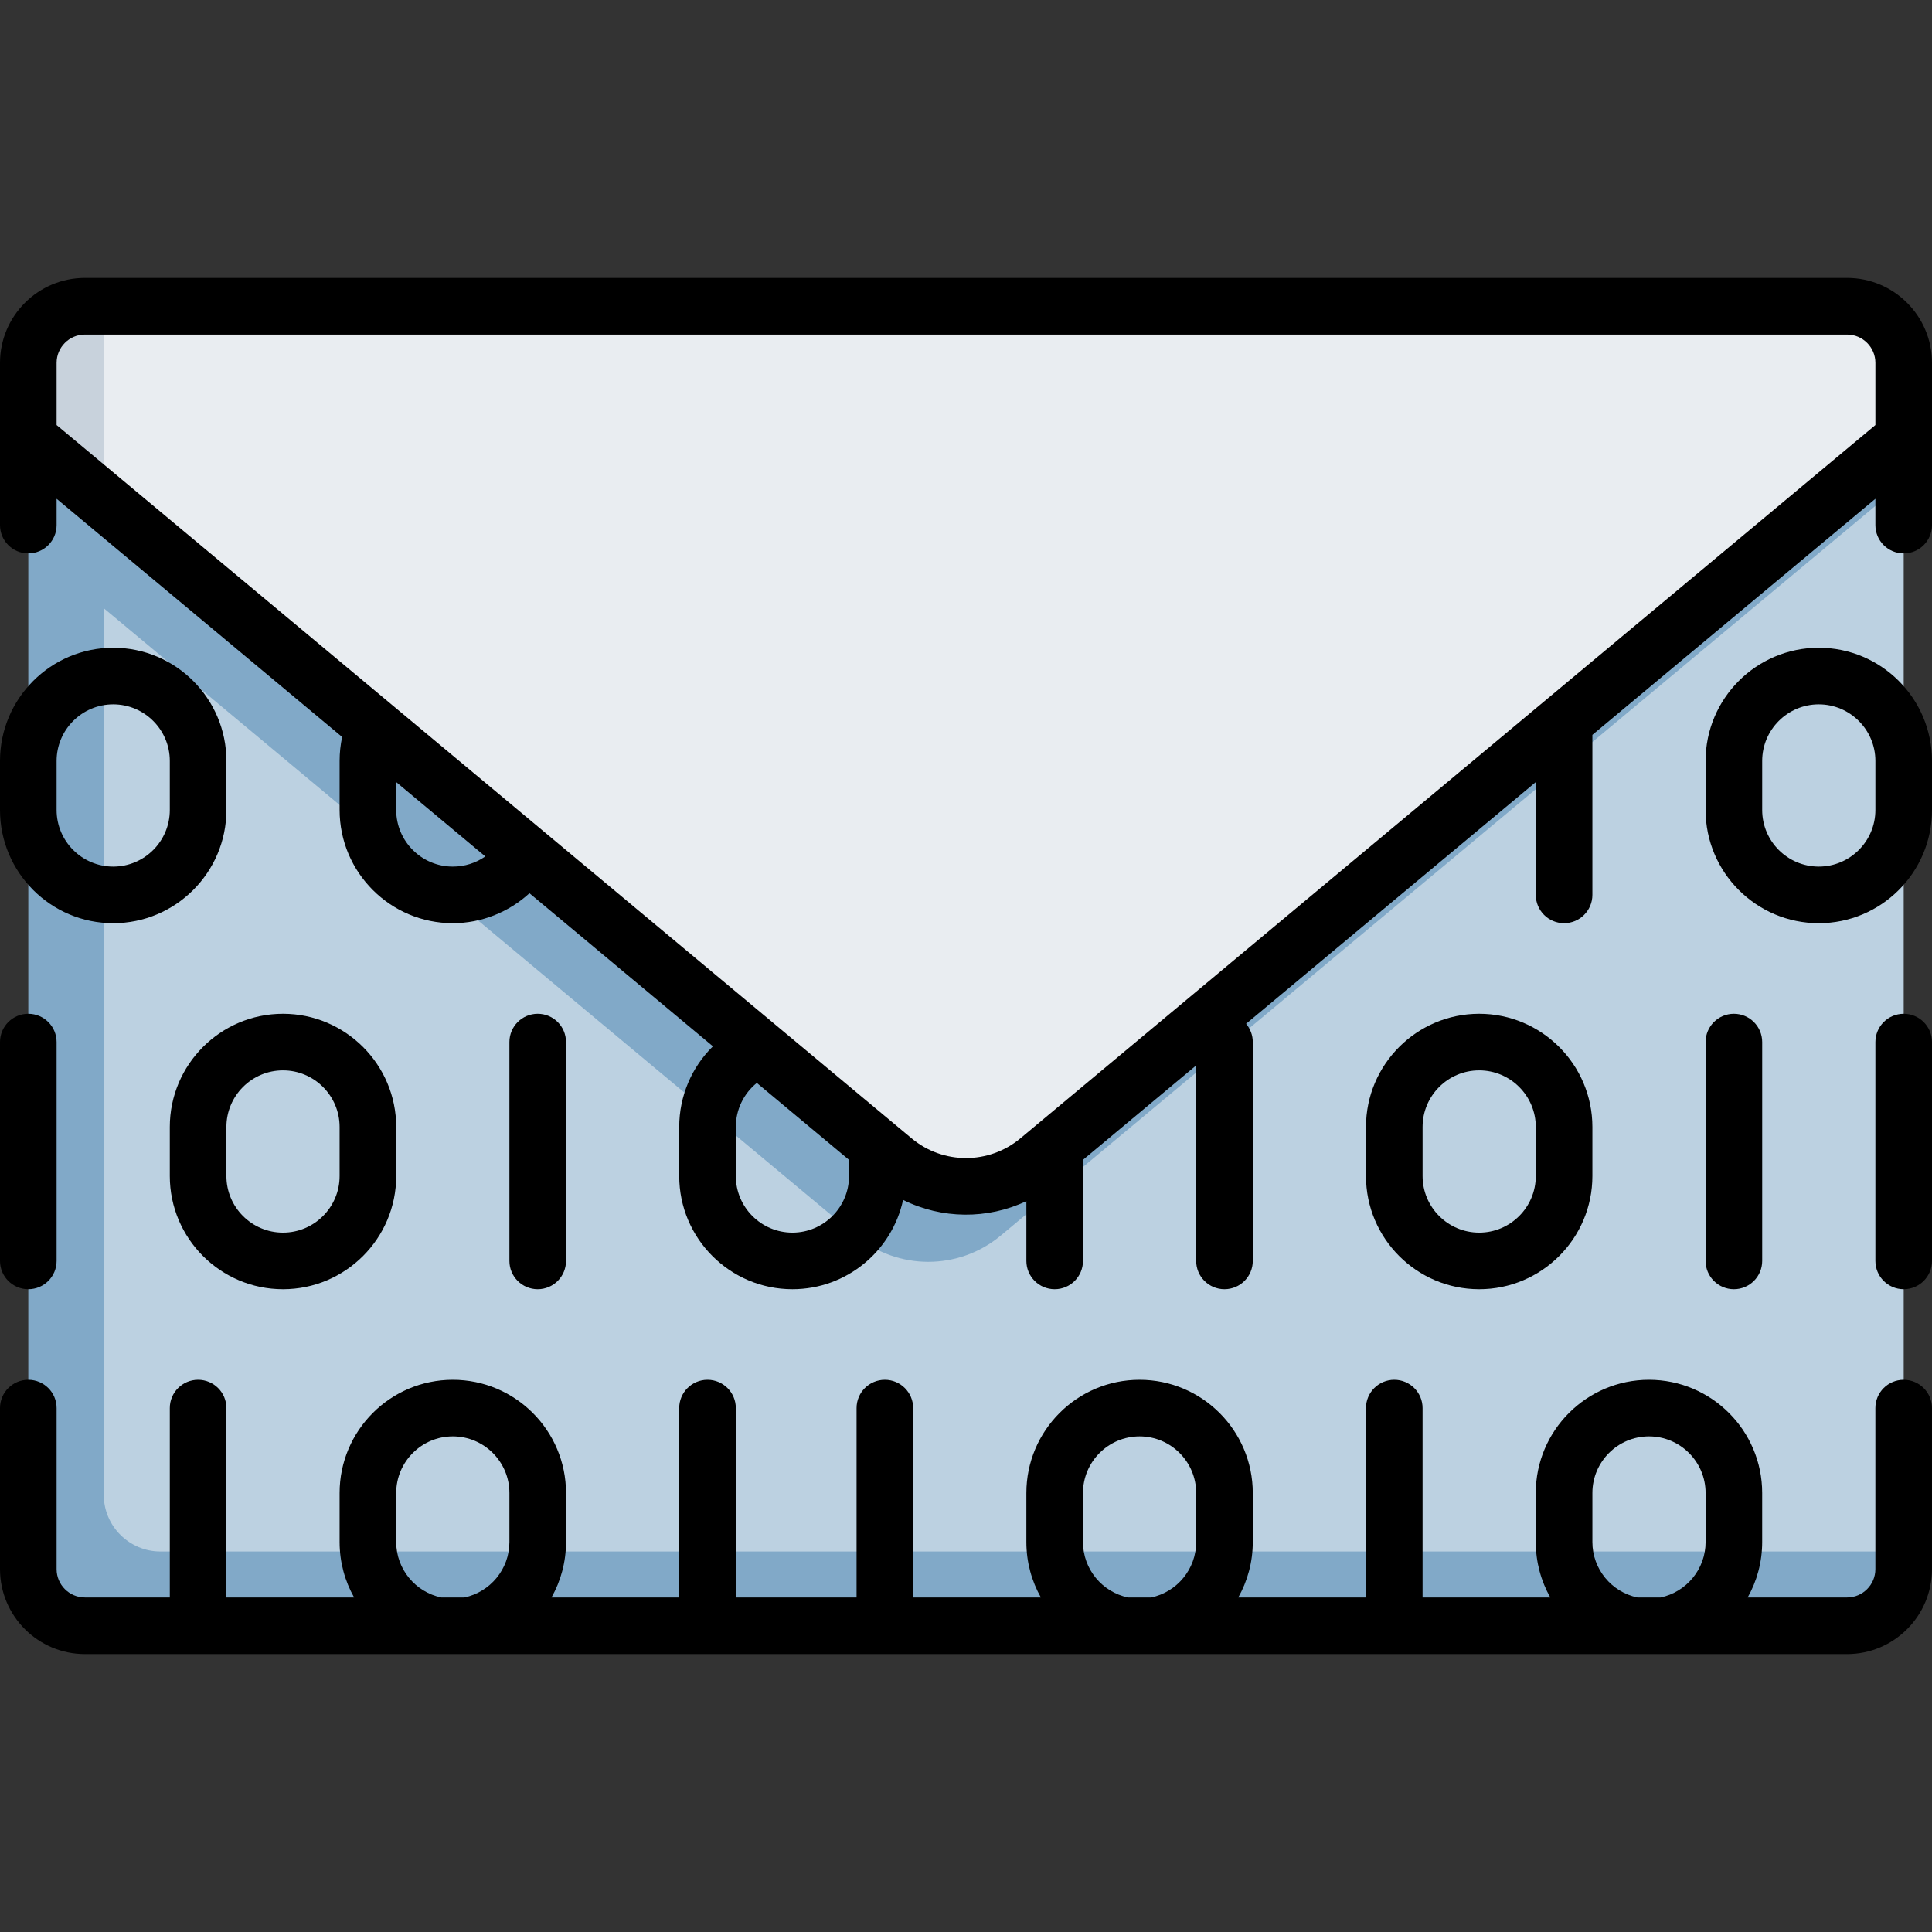 <svg id="Capa_1" enable-background="new 0 0 512 512" height="512" viewBox="0 0 512 512" width="512" xmlns="http://www.w3.org/2000/svg"><rect x="0" y="0" width="512" height="512" fill="#333333" stroke="none"/><g><g><path d="m504.5 411.158s-14.42-257.525 0-283.342v-11.658h-497v299.646c0 8.25 6.75 15 15 15h467c8.25 0 15-6.75 15-15 0-2.446 0-4.646 0-4.646z" fill="#81a9c8"/><path d="m22.5 81.158c-8.25 0-15 6.75-15 15v20l20 16.685 21.5-11.685-21.5-40z" fill="#c8d2dc"/><path d="m275.218 307.432 229.282-191.274s0-11.2 0-20c0-8.25-6.75-15-15-15h-462v51.685l209.282 174.589c11.13 9.284 27.306 9.284 38.436 0z" fill="#e9edf1"/><path d="m265.218 327.432c-11.13 9.285-27.306 9.285-38.435 0l-199.283-166.247v234.973c0 8.25 6.75 15 15 15h462c0-8.782 0-229.71 0-283.342z" fill="#bcd1e1"/></g><g><path d="m22.5 438.342c-12.407 0-22.5-10.094-22.5-22.5v-42.685c0-4.143 3.358-7.5 7.5-7.5s7.5 3.357 7.5 7.5v42.685c0 4.136 3.364 7.5 7.5 7.5h22.5v-50.185c0-4.143 3.358-7.5 7.5-7.5s7.5 3.357 7.5 7.5v50.185h33.846c-2.449-4.342-3.846-9.353-3.846-14.684v-13c0-16.542 13.458-30 30-30s30 13.458 30 30v13c0 5.331-1.397 10.342-3.846 14.685h33.846v-50.185c0-4.143 3.358-7.5 7.5-7.5s7.5 3.357 7.5 7.5v50.185h32v-50.185c0-4.143 3.358-7.5 7.5-7.5s7.5 3.357 7.5 7.5v50.185h33.846c-2.449-4.343-3.846-9.354-3.846-14.685v-13c0-16.542 13.458-30 30-30s30 13.458 30 30v13c0 5.331-1.397 10.342-3.846 14.685h33.846v-50.185c0-4.143 3.358-7.5 7.5-7.5s7.5 3.357 7.5 7.5v50.185h33.846c-2.449-4.343-3.846-9.354-3.846-14.685v-13c0-16.542 13.458-30 30-30s30 13.458 30 30v13c0 5.331-1.397 10.342-3.846 14.685h26.346c4.136 0 7.5-3.364 7.5-7.5v-42.685c0-4.143 3.358-7.5 7.5-7.5s7.5 3.357 7.5 7.5v42.685c0 12.406-10.093 22.5-22.5 22.5h-467zm411.432-15h6.137c6.805-1.42 11.932-7.465 11.932-14.685v-13c0-8.271-6.729-15-15-15s-15 6.729-15 15v13c-.001 7.22 5.126 13.265 11.931 14.685zm-135 0h6.137c6.805-1.42 11.932-7.465 11.932-14.685v-13c0-8.271-6.729-15-15-15s-15 6.729-15 15v13c-.001 7.22 5.126 13.265 11.931 14.685zm-182 0h6.137c6.805-1.42 11.932-7.465 11.932-14.685v-13c0-8.271-6.729-15-15-15s-15 6.729-15 15v13c-.001 7.22 5.126 13.265 11.931 14.685zm387.568-81.684c-4.142 0-7.5-3.357-7.5-7.5v-58c0-4.143 3.358-7.5 7.5-7.5s7.5 3.357 7.5 7.5v58c0 4.142-3.358 7.5-7.5 7.5zm-45 0c-4.142 0-7.5-3.357-7.5-7.5v-58c0-4.143 3.358-7.5 7.5-7.5s7.5 3.357 7.5 7.5v58c0 4.142-3.358 7.5-7.5 7.5zm-67.5 0c-16.542 0-30-13.458-30-30v-13c0-16.542 13.458-30 30-30s30 13.458 30 30v13c0 16.542-13.458 30-30 30zm0-58c-8.271 0-15 6.729-15 15v13c0 8.271 6.729 15 15 15s15-6.729 15-15v-13c0-8.272-6.729-15-15-15zm-67.5 58c-4.142 0-7.5-3.357-7.5-7.5v-51.814l-30 25.026v26.788c0 4.143-3.358 7.5-7.5 7.5s-7.5-3.357-7.5-7.5v-15.84c-10.34 4.882-22.412 4.772-32.673-.326-2.916 13.51-14.958 23.666-29.327 23.666-16.542 0-30-13.458-30-30v-13c0-8.207 3.318-15.845 8.934-21.375l-48.624-40.563c-5.476 5.019-12.727 7.938-20.31 7.938-16.542 0-30-13.458-30-30v-13c0-2.155.225-4.276.672-6.348l-75.672-63.129v6.977c0 4.143-3.358 7.5-7.5 7.5s-7.5-3.358-7.5-7.5v-43c0-12.406 10.093-22.5 22.5-22.5h467c12.407 0 22.5 10.094 22.5 22.5v43c0 4.143-3.358 7.5-7.5 7.5s-7.5-3.357-7.5-7.5v-6.977l-75 62.567v42.409c0 4.143-3.358 7.5-7.5 7.5s-7.5-3.357-7.5-7.5v-29.896l-76.776 64.049c1.107 1.308 1.776 2.999 1.776 4.847v58c0 4.143-3.358 7.501-7.5 7.501zm-123.934-54.671c-3.47 2.802-5.566 7.057-5.566 11.671v13c0 8.271 6.729 15 15 15s15-6.729 15-15v-4.287zm41.02 14.686c8.352 6.966 20.476 6.968 28.827-.001l226.587-189.025v-16.489c0-4.136-3.364-7.5-7.5-7.5h-467c-4.136 0-7.5 3.364-7.5 7.5v16.489zm-136.586-94.411v7.396c0 8.271 6.729 15 15 15 3.16 0 6.139-.961 8.612-2.697zm37.5 134.396c-4.142 0-7.5-3.357-7.5-7.5v-58c0-4.143 3.358-7.5 7.5-7.5s7.5 3.357 7.5 7.5v58c0 4.142-3.358 7.5-7.5 7.5zm-67.5 0c-16.542 0-30-13.458-30-30v-13c0-16.542 13.458-30 30-30s30 13.458 30 30v13c0 16.542-13.458 30-30 30zm0-58c-8.271 0-15 6.729-15 15v13c0 8.271 6.729 15 15 15s15-6.729 15-15v-13c0-8.272-6.729-15-15-15zm-67.5 58c-4.142 0-7.5-3.357-7.5-7.5v-58c0-4.143 3.358-7.5 7.5-7.5s7.5 3.357 7.5 7.5v58c0 4.142-3.358 7.5-7.5 7.5zm474.5-97c-16.542 0-30-13.458-30-30v-13c0-16.542 13.458-30 30-30s30 13.458 30 30v13c0 16.542-13.458 30-30 30zm0-58c-8.271 0-15 6.729-15 15v13c0 8.271 6.729 15 15 15s15-6.729 15-15v-13c0-8.272-6.729-15-15-15zm-452 58c-16.542 0-30-13.458-30-30v-13c0-16.542 13.458-30 30-30s30 13.458 30 30v13c0 16.542-13.458 30-30 30zm0-58c-8.271 0-15 6.729-15 15v13c0 8.271 6.729 15 15 15s15-6.729 15-15v-13c0-8.272-6.729-15-15-15z"/></g></g></svg>